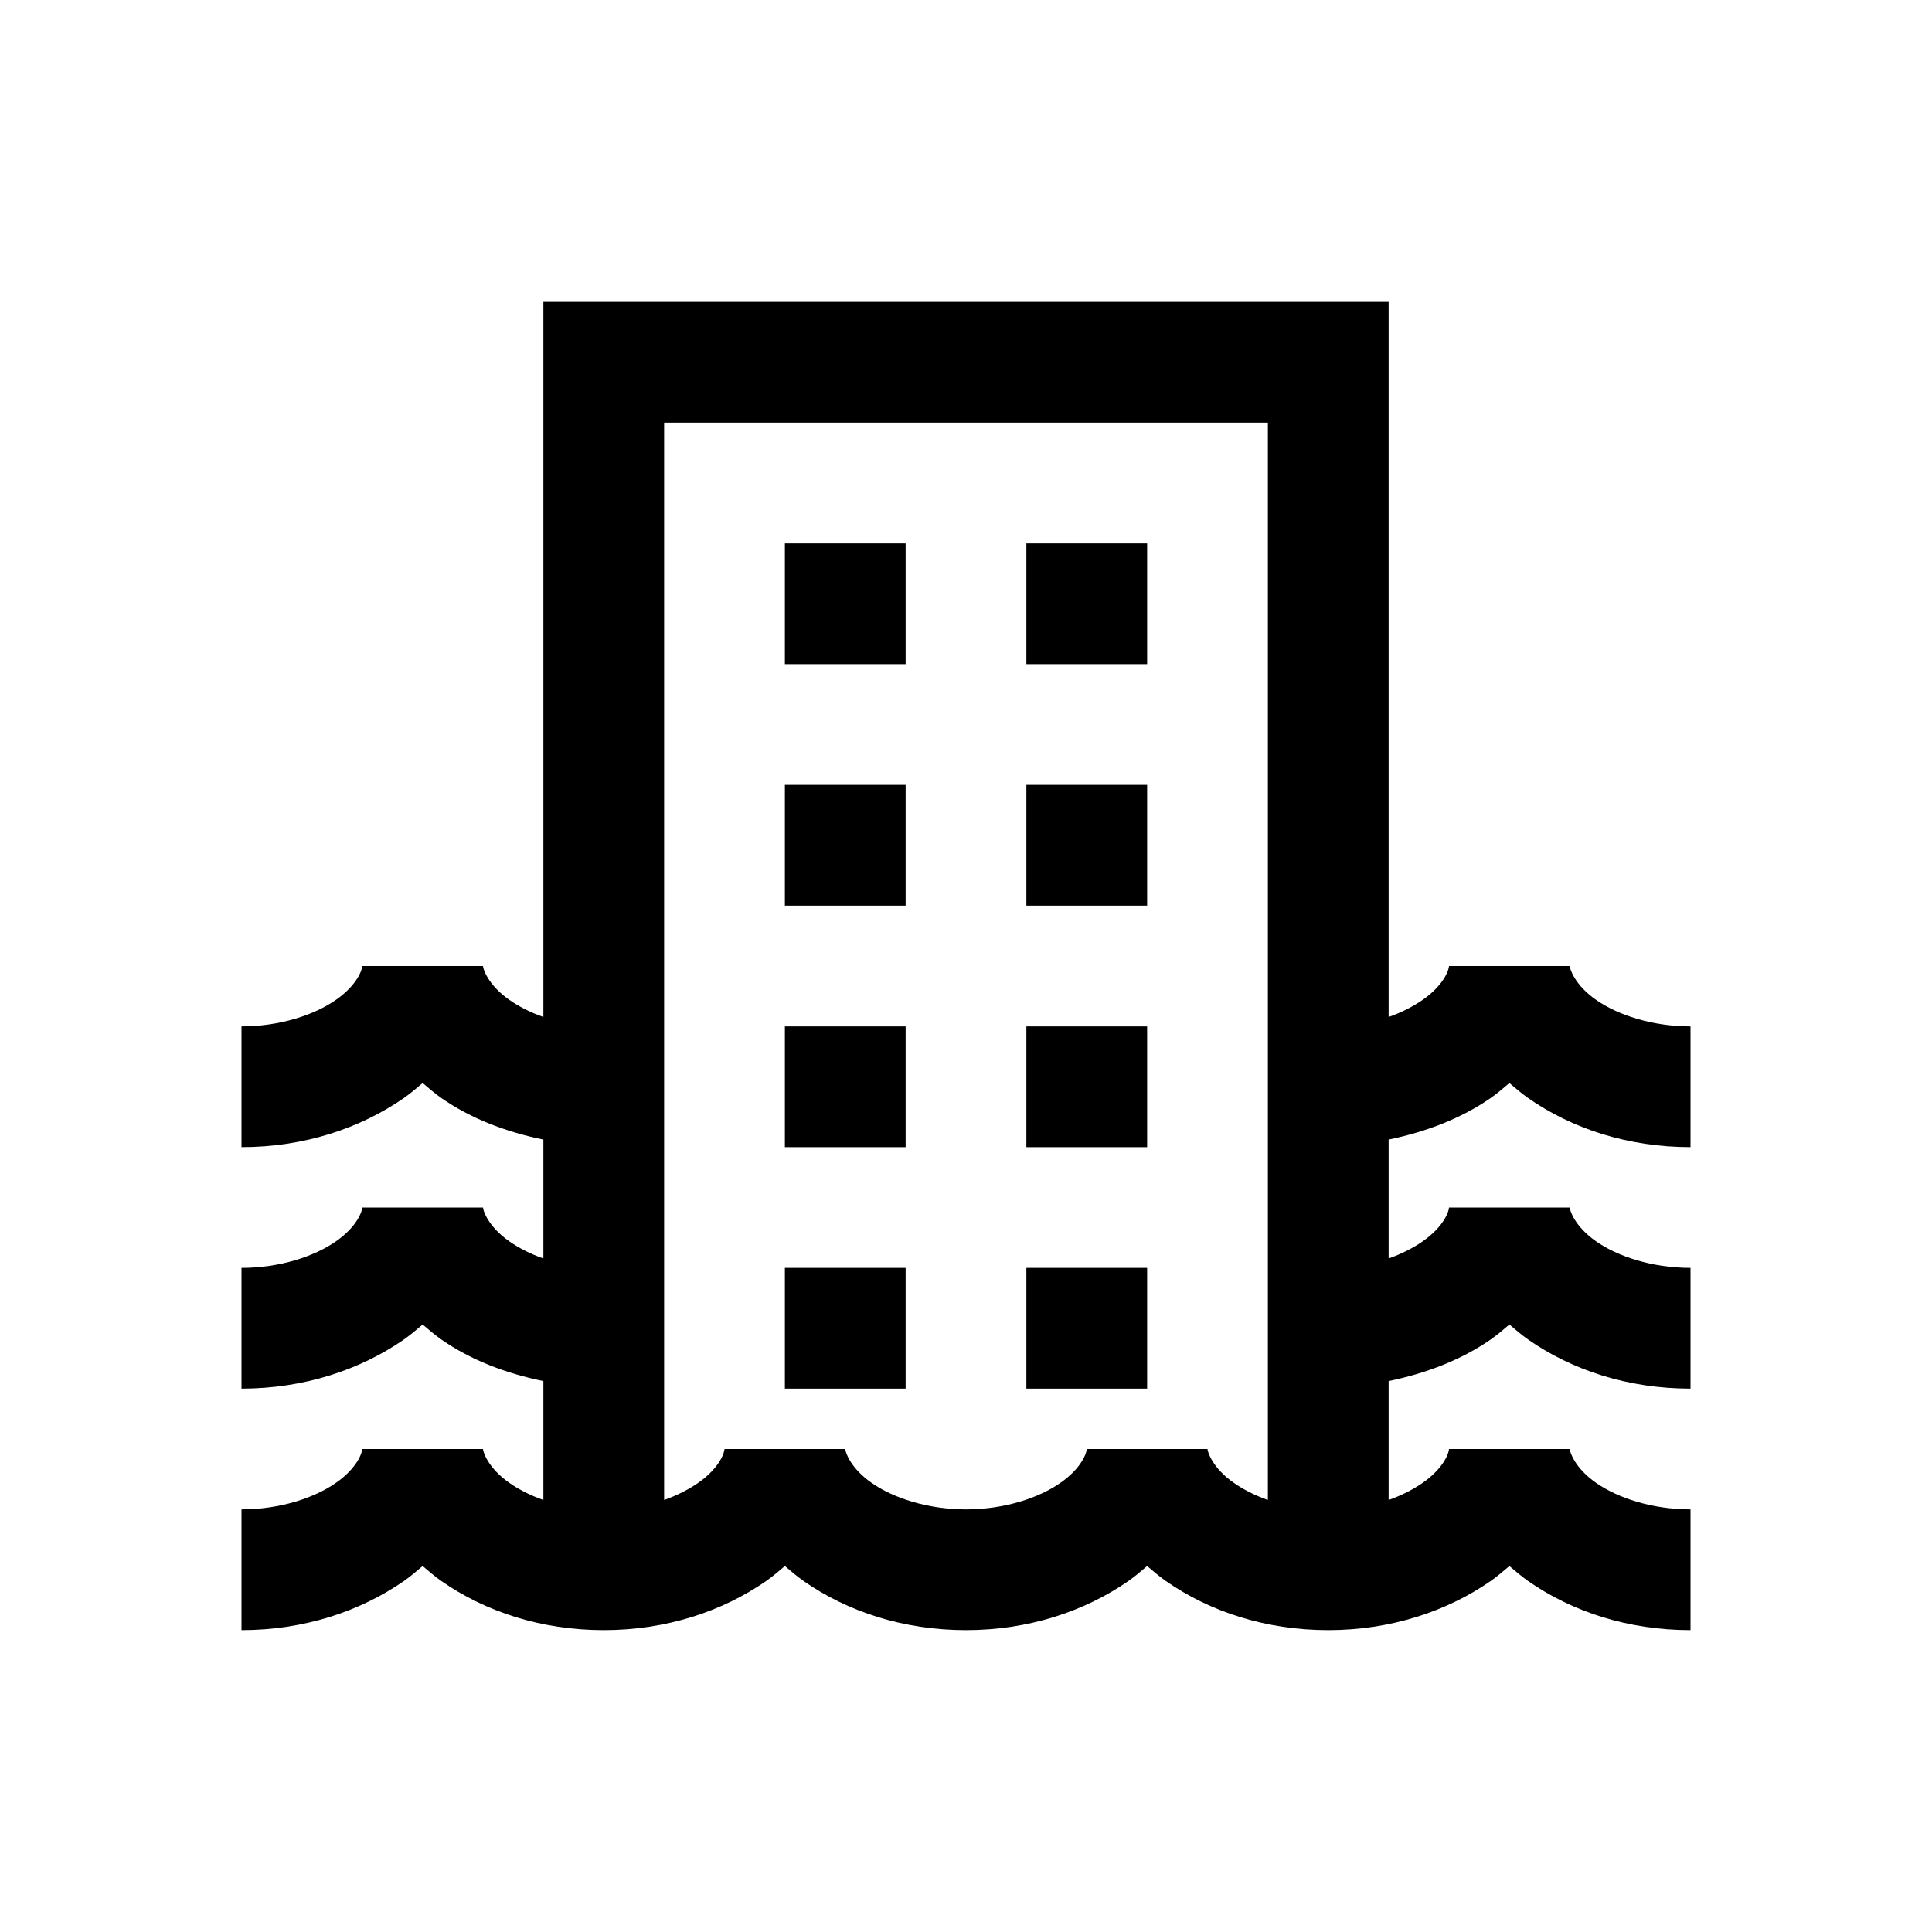<?xml version="1.0" encoding="utf-8"?>
<svg xmlns="http://www.w3.org/2000/svg" viewBox="0 0 32 32" fill="#000000"><path d="M 9 5 L 9 6 L 9 16.844 C 8.786 16.77 8.587 16.667 8.438 16.562 C 8.079 16.313 8 16.042 8 16 L 6 16 C 6 16.057 5.919 16.315 5.562 16.562 C 5.206 16.81 4.637 17 4 17 L 4 19 C 5.035 19 5.962 18.69 6.688 18.188 C 6.8 18.109 6.896 18.027 7 17.938 C 7.101 18.024 7.204 18.112 7.312 18.188 C 7.792 18.522 8.369 18.746 9 18.875 L 9 20.844 C 8.786 20.77 8.587 20.667 8.438 20.562 C 8.079 20.313 8 20.042 8 20 L 6 20 C 6 20.057 5.919 20.315 5.562 20.562 C 5.206 20.81 4.637 21 4 21 L 4 23 C 5.035 23 5.962 22.69 6.688 22.188 C 6.8 22.109 6.896 22.027 7 21.938 C 7.101 22.024 7.204 22.112 7.312 22.188 C 7.792 22.522 8.369 22.746 9 22.875 L 9 24.844 C 8.786 24.77 8.587 24.667 8.438 24.562 C 8.079 24.313 8 24.042 8 24 L 6 24 C 6 24.057 5.919 24.315 5.562 24.562 C 5.206 24.81 4.637 25 4 25 L 4 27 C 5.035 27 5.962 26.69 6.688 26.188 C 6.8 26.109 6.896 26.027 7 25.938 C 7.101 26.024 7.204 26.112 7.312 26.188 C 8.036 26.692 8.961 27 10 27 C 11.035 27 11.962 26.69 12.688 26.188 C 12.8 26.109 12.896 26.027 13 25.938 C 13.101 26.024 13.204 26.112 13.312 26.188 C 14.036 26.692 14.961 27 16 27 C 17.035 27 17.962 26.69 18.688 26.188 C 18.8 26.109 18.896 26.027 19 25.938 C 19.101 26.024 19.204 26.112 19.312 26.188 C 20.036 26.692 20.961 27 22 27 C 23.035 27 23.962 26.69 24.688 26.188 C 24.8 26.109 24.896 26.027 25 25.938 C 25.101 26.024 25.204 26.112 25.312 26.188 C 26.036 26.692 26.961 27 28 27 L 28 25 C 27.367 25 26.796 24.812 26.438 24.562 C 26.079 24.313 26 24.042 26 24 L 24 24 C 24 24.057 23.919 24.315 23.562 24.562 C 23.413 24.666 23.213 24.77 23 24.844 L 23 22.875 C 23.63 22.745 24.207 22.521 24.688 22.188 C 24.8 22.109 24.896 22.027 25 21.938 C 25.101 22.024 25.204 22.112 25.312 22.188 C 26.036 22.692 26.961 23 28 23 L 28 21 C 27.367 21 26.796 20.812 26.438 20.562 C 26.079 20.313 26 20.042 26 20 L 24 20 C 24 20.057 23.919 20.315 23.562 20.562 C 23.413 20.666 23.213 20.77 23 20.844 L 23 18.875 C 23.63 18.745 24.207 18.521 24.688 18.188 C 24.8 18.109 24.896 18.027 25 17.938 C 25.101 18.024 25.204 18.112 25.312 18.188 C 26.036 18.692 26.961 19 28 19 L 28 17 C 27.367 17 26.796 16.812 26.438 16.562 C 26.079 16.313 26 16.042 26 16 L 24 16 C 24 16.057 23.919 16.315 23.562 16.562 C 23.413 16.666 23.213 16.77 23 16.844 L 23 6 L 23 5 L 22 5 L 10 5 L 9 5 z M 11 7 L 21 7 L 21 24.844 C 20.786 24.77 20.587 24.667 20.438 24.562 C 20.079 24.313 20 24.042 20 24 L 18 24 C 18 24.057 17.919 24.315 17.562 24.562 C 17.206 24.81 16.637 25 16 25 C 15.367 25 14.796 24.812 14.438 24.562 C 14.079 24.313 14 24.042 14 24 L 12 24 C 12 24.057 11.919 24.315 11.562 24.562 C 11.413 24.666 11.213 24.77 11 24.844 L 11 7 z M 13 9 L 13 11 L 15 11 L 15 9 L 13 9 z M 17 9 L 17 11 L 19 11 L 19 9 L 17 9 z M 13 13 L 13 15 L 15 15 L 15 13 L 13 13 z M 17 13 L 17 15 L 19 15 L 19 13 L 17 13 z M 13 17 L 13 19 L 15 19 L 15 17 L 13 17 z M 17 17 L 17 19 L 19 19 L 19 17 L 17 17 z M 13 21 L 13 23 L 15 23 L 15 21 L 13 21 z M 17 21 L 17 23 L 19 23 L 19 21 L 17 21 z" fill="#000000"/></svg>
